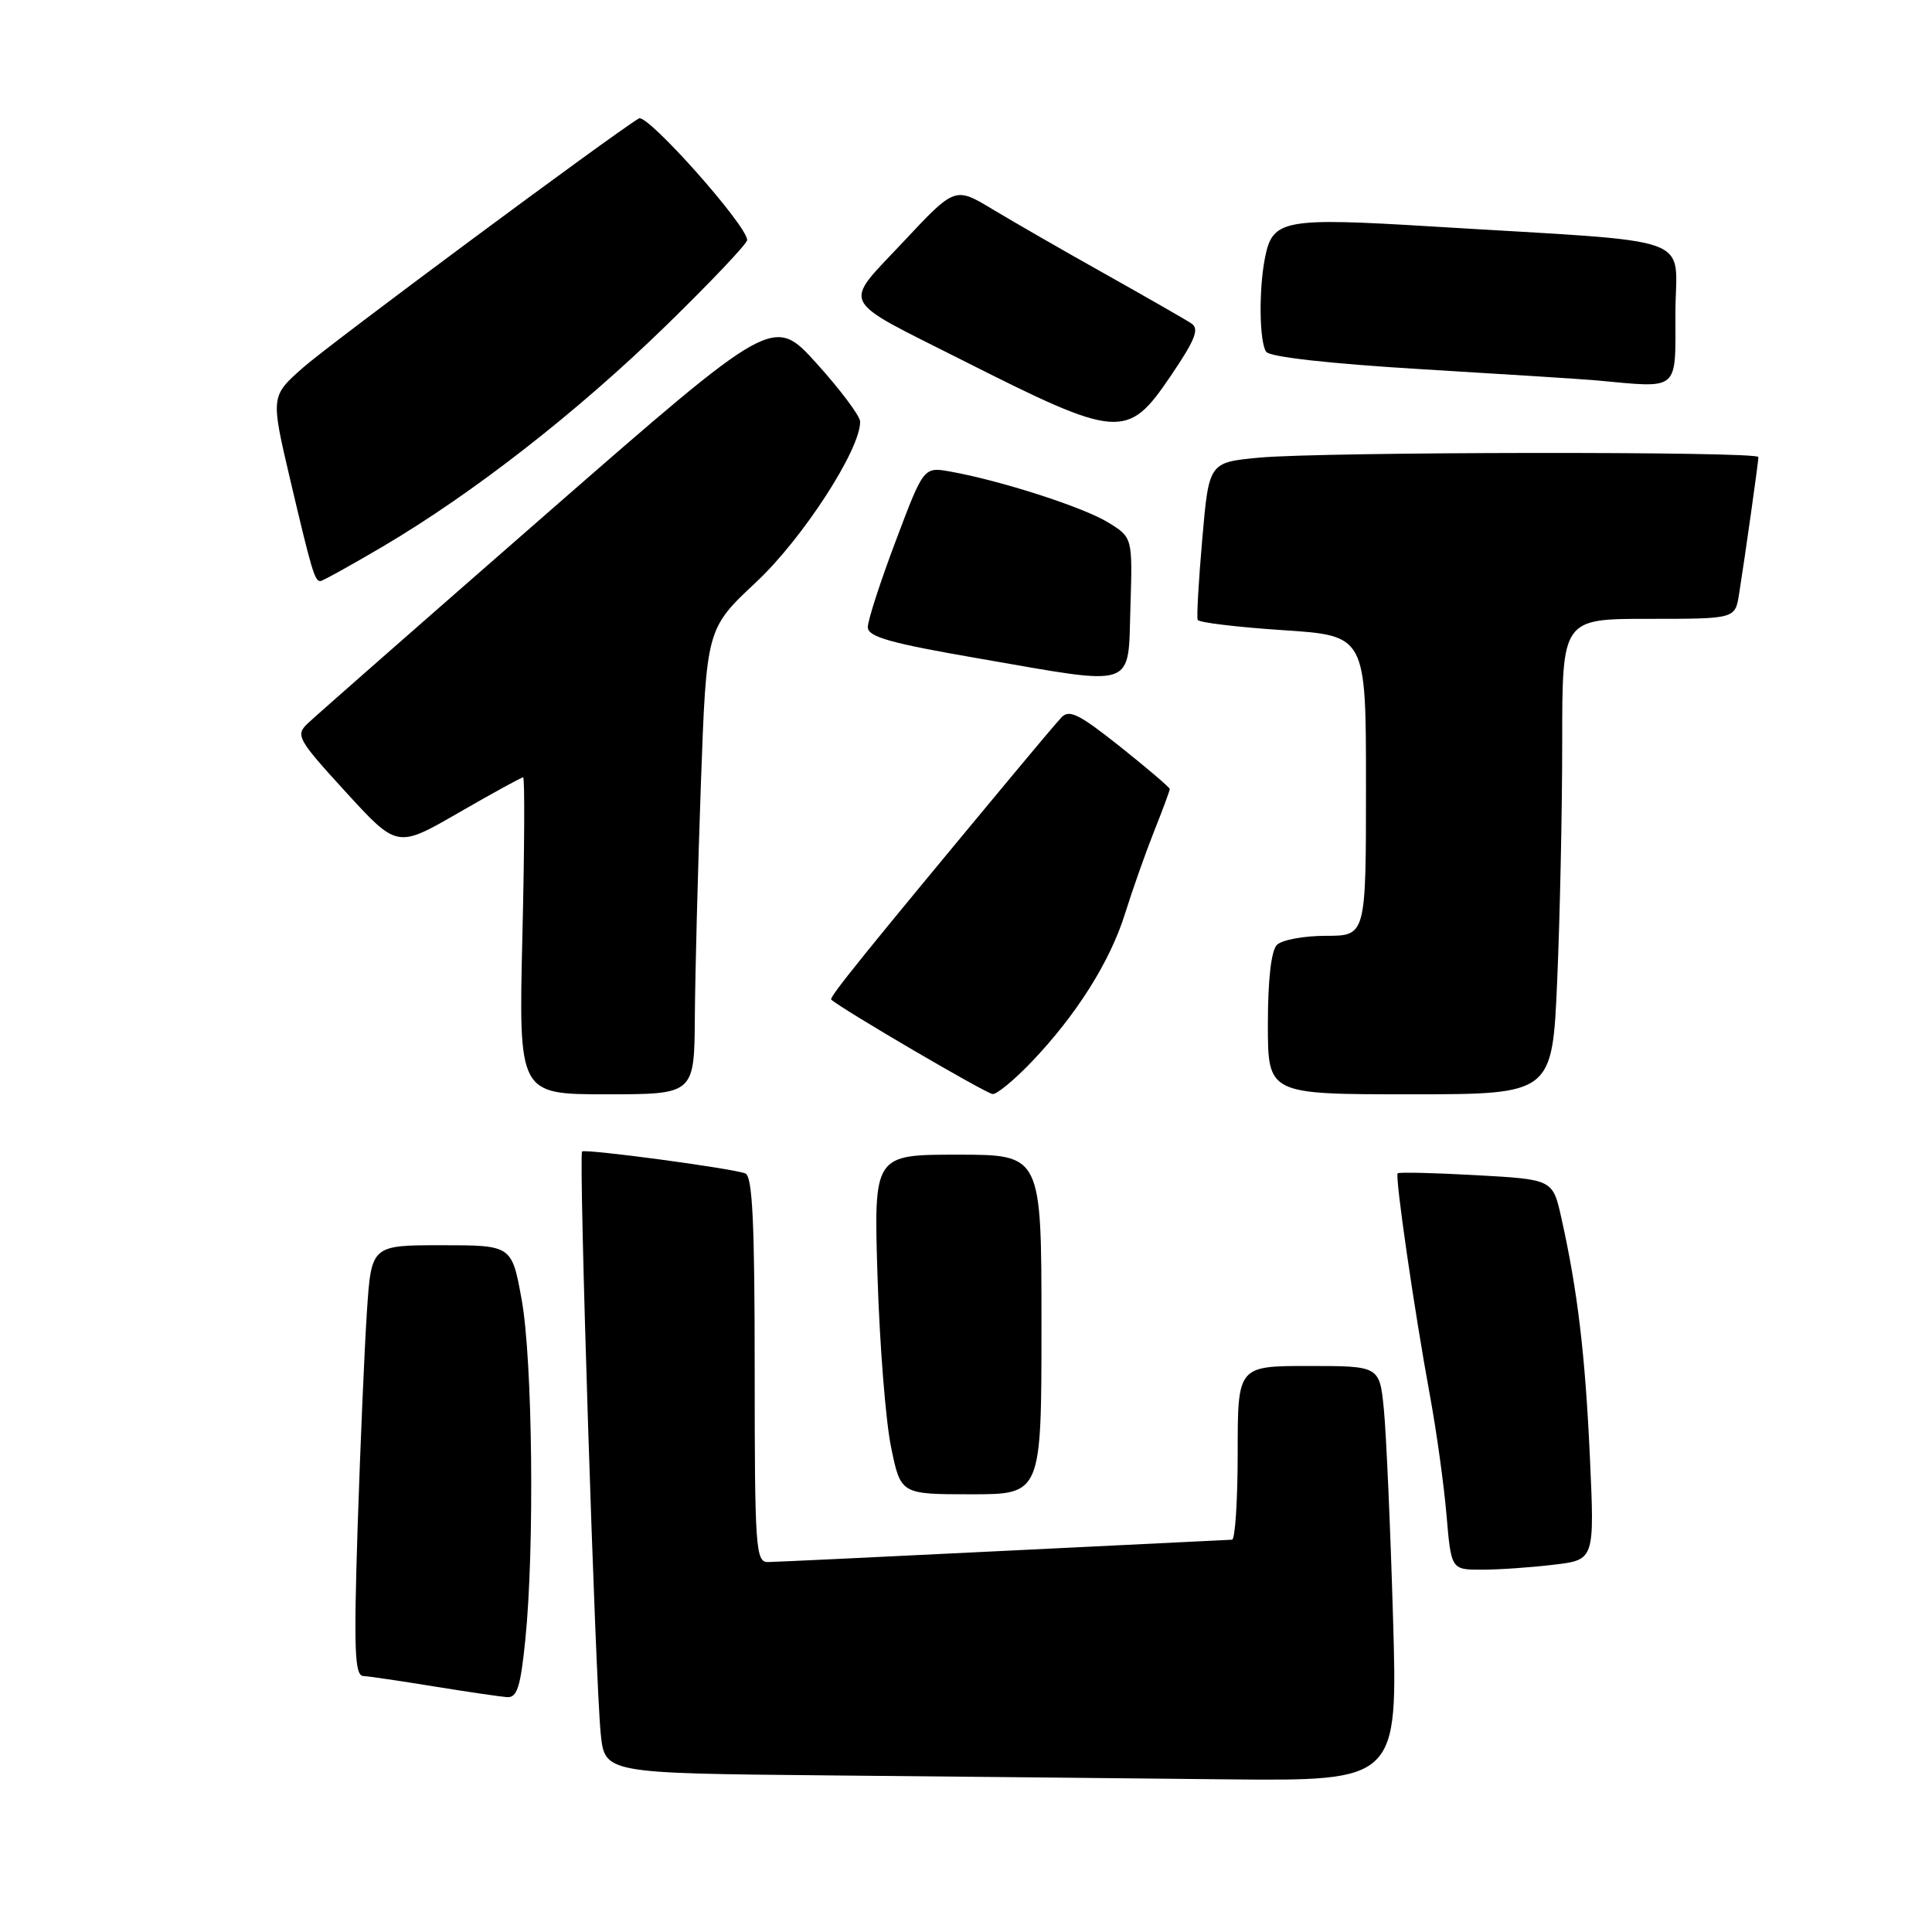 <?xml version="1.0" encoding="UTF-8" standalone="no"?>
<!DOCTYPE svg PUBLIC "-//W3C//DTD SVG 1.1//EN" "http://www.w3.org/Graphics/SVG/1.1/DTD/svg11.dtd" >
<svg xmlns="http://www.w3.org/2000/svg" xmlns:xlink="http://www.w3.org/1999/xlink" version="1.1" viewBox="0 0 256 256">
 <g >
 <path fill="currentColor"
d=" M 184.58 214.25 C 184.23 202.29 183.68 189.91 183.37 186.75 C 182.80 181.00 182.80 181.00 173.40 181.00 C 164.00 181.00 164.00 181.00 164.00 192.50 C 164.00 198.82 163.66 204.01 163.25 204.02 C 162.84 204.03 149.22 204.70 133.00 205.50 C 116.78 206.30 102.71 206.97 101.75 206.98 C 100.13 207.00 100.00 205.13 100.00 181.47 C 100.00 161.96 99.71 155.83 98.75 155.48 C 96.89 154.79 77.56 152.20 77.13 152.58 C 76.65 153.00 78.89 222.81 79.60 229.74 C 80.14 234.97 80.14 234.97 109.82 235.25 C 126.14 235.40 149.79 235.64 162.36 235.77 C 185.22 236.00 185.22 236.00 184.58 214.25 Z  M 69.61 217.25 C 70.84 205.13 70.57 180.24 69.13 172.25 C 67.82 165.00 67.82 165.00 58.52 165.00 C 49.21 165.00 49.21 165.00 48.62 173.75 C 48.30 178.56 47.75 191.39 47.39 202.25 C 46.87 218.61 46.99 222.01 48.13 222.08 C 48.88 222.12 53.10 222.74 57.50 223.46 C 61.90 224.17 66.25 224.81 67.16 224.88 C 68.52 224.98 68.97 223.58 69.61 217.25 Z  M 205.90 207.33 C 211.29 206.69 211.29 206.69 210.67 193.09 C 210.05 179.48 209.03 170.96 206.89 161.39 C 205.75 156.28 205.75 156.28 195.63 155.72 C 190.06 155.41 185.37 155.30 185.20 155.47 C 184.82 155.85 187.40 173.66 189.49 185.00 C 190.35 189.68 191.33 196.76 191.67 200.75 C 192.29 208.00 192.29 208.00 196.40 207.99 C 198.65 207.99 202.93 207.69 205.90 207.33 Z  M 138.00 175.50 C 138.00 153.00 138.00 153.00 126.88 153.00 C 115.77 153.00 115.77 153.00 116.28 169.25 C 116.56 178.19 117.36 188.31 118.07 191.75 C 119.35 198.00 119.35 198.00 128.68 198.00 C 138.00 198.00 138.00 198.00 138.00 175.50 Z  M 92.07 134.75 C 92.11 129.11 92.47 115.23 92.87 103.90 C 93.61 83.30 93.61 83.30 100.18 77.15 C 106.37 71.36 114.06 59.49 113.97 55.85 C 113.95 55.11 111.36 51.65 108.21 48.16 C 102.48 41.83 102.48 41.83 72.49 68.01 C 56.00 82.41 41.72 94.95 40.77 95.86 C 39.13 97.43 39.42 97.95 45.83 104.96 C 52.63 112.39 52.63 112.39 60.77 107.69 C 65.24 105.11 69.09 103.00 69.32 103.00 C 69.54 103.00 69.50 112.45 69.22 124.00 C 68.72 145.00 68.72 145.00 80.36 145.00 C 92.00 145.00 92.00 145.00 92.07 134.75 Z  M 136.65 140.75 C 142.60 134.53 147.07 127.46 149.06 121.10 C 150.02 118.02 151.75 113.12 152.90 110.21 C 154.06 107.31 155.00 104.76 155.00 104.55 C 155.00 104.34 152.04 101.82 148.43 98.94 C 142.91 94.56 141.65 93.94 140.60 95.11 C 139.90 95.87 137.09 99.20 134.35 102.50 C 114.64 126.21 109.83 132.16 110.14 132.45 C 111.50 133.70 130.71 144.94 131.54 144.97 C 132.11 144.99 134.41 143.09 136.65 140.75 Z  M 206.34 129.84 C 206.70 121.50 207.00 107.33 207.00 98.34 C 207.00 82.00 207.00 82.00 218.45 82.00 C 229.91 82.00 229.91 82.00 230.43 78.75 C 231.21 73.85 233.00 61.19 233.00 60.56 C 233.00 59.79 175.09 59.86 166.85 60.64 C 160.19 61.27 160.19 61.27 159.31 71.39 C 158.82 76.95 158.55 81.79 158.70 82.14 C 158.86 82.49 163.94 83.10 169.99 83.50 C 181.00 84.22 181.00 84.22 181.00 104.11 C 181.00 124.00 181.00 124.00 175.70 124.00 C 172.78 124.00 169.86 124.54 169.20 125.20 C 168.44 125.96 168.00 129.80 168.00 135.70 C 168.00 145.00 168.00 145.00 186.84 145.00 C 205.69 145.00 205.69 145.00 206.34 129.84 Z  M 149.79 80.35 C 150.07 71.21 150.07 71.21 146.79 69.20 C 143.49 67.19 132.60 63.68 125.95 62.49 C 122.39 61.85 122.39 61.85 118.69 71.68 C 116.65 77.08 114.98 82.22 114.99 83.11 C 115.00 84.39 117.95 85.22 129.75 87.26 C 150.84 90.91 149.44 91.40 149.79 80.35 Z  M 50.72 72.42 C 62.72 65.34 76.44 54.65 88.25 43.15 C 94.16 37.39 99.00 32.29 99.00 31.81 C 99.00 29.88 85.77 15.02 84.66 15.69 C 81.08 17.84 43.81 45.49 40.18 48.69 C 35.86 52.50 35.86 52.50 38.44 63.50 C 41.29 75.61 41.70 77.00 42.44 77.00 C 42.72 77.00 46.44 74.94 50.72 72.42 Z  M 155.08 49.88 C 158.38 45.02 158.95 43.58 157.87 42.86 C 157.12 42.36 152.00 39.43 146.50 36.34 C 141.00 33.26 134.26 29.38 131.52 27.73 C 126.54 24.73 126.54 24.73 119.68 32.06 C 111.61 40.67 110.95 39.37 127.50 47.72 C 148.23 58.19 149.38 58.28 155.08 49.88 Z  M 222.00 41.59 C 222.00 30.85 225.83 32.22 189.75 30.01 C 170.11 28.81 168.63 29.09 167.63 34.09 C 166.78 38.33 166.86 45.24 167.77 46.61 C 168.22 47.30 176.18 48.19 188.50 48.93 C 199.50 49.59 209.85 50.25 211.50 50.40 C 222.65 51.43 222.00 51.98 222.00 41.59 Z "/>
</g>
</svg>